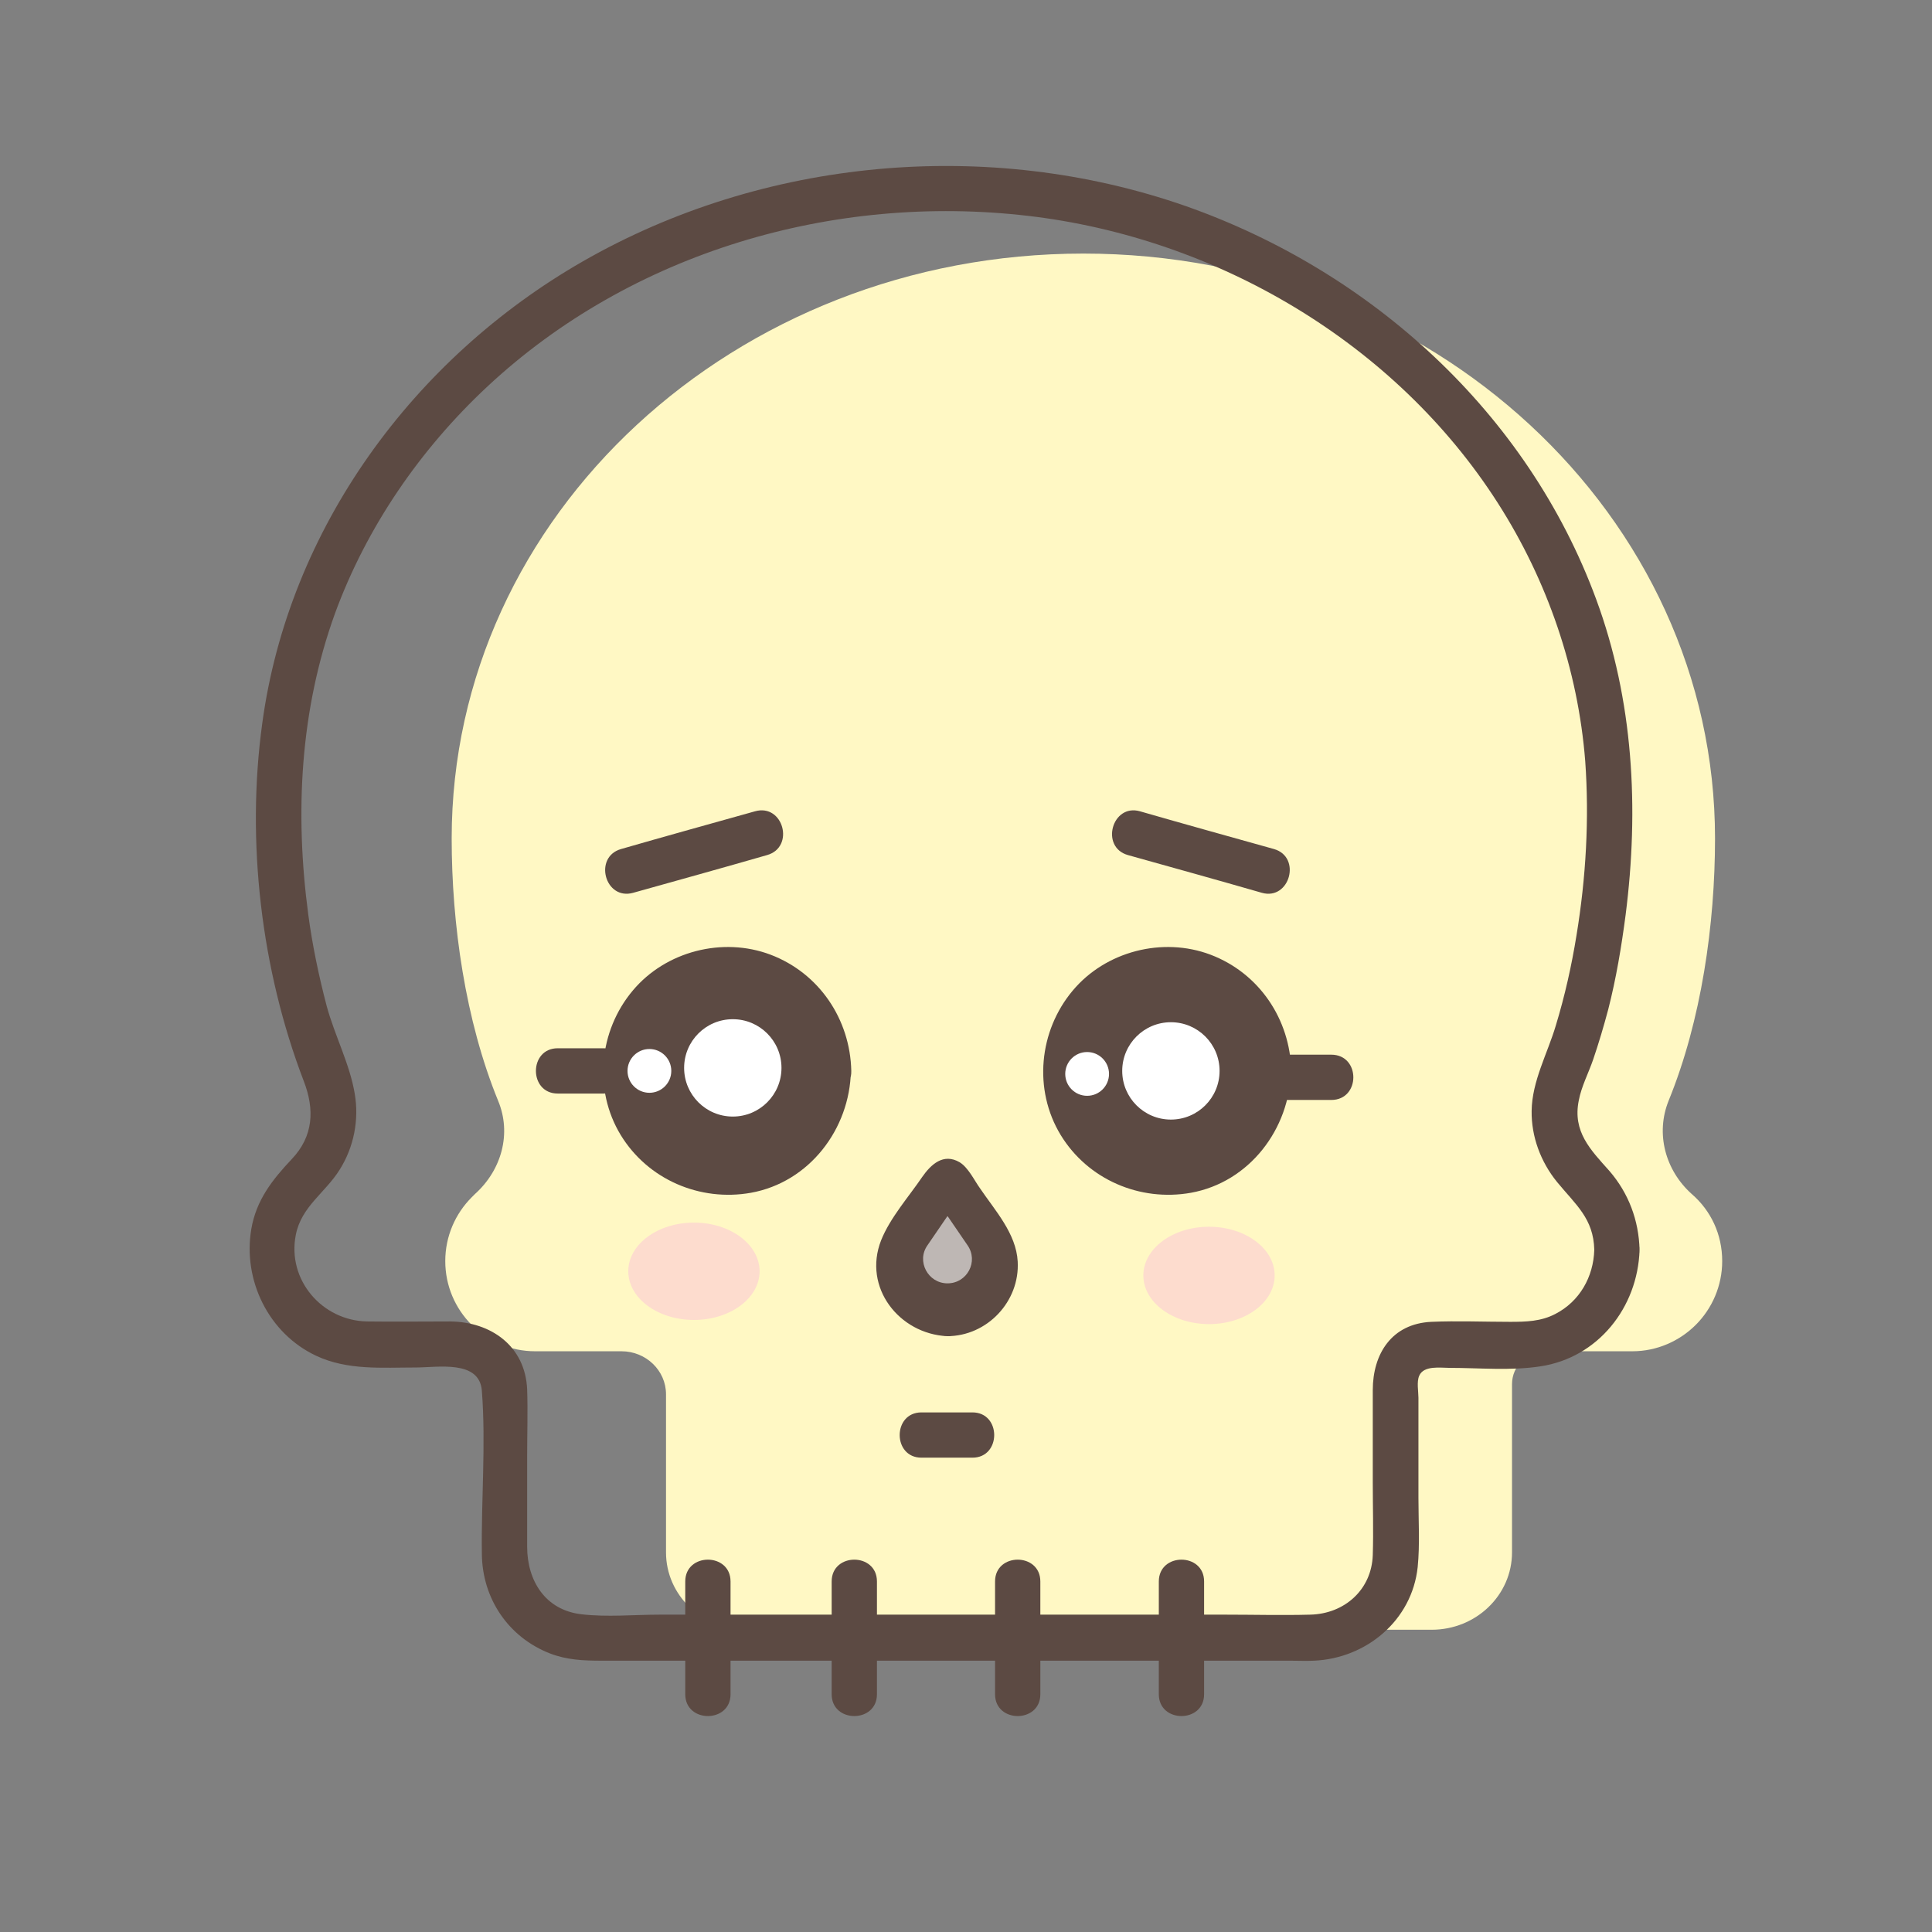 <?xml version="1.0" ?><svg id="Слой_1" style="enable-background:new 0 0 512 512;" version="1.1" viewBox="0 0 512 512" xml:space="preserve" xmlns="http://www.w3.org/2000/svg" xmlns:xlink="http://www.w3.org/1999/xlink"><rect x="0" y="0" width="512" height="512" fill="#808080" stroke="none"/><style type="text/css">
	.st0{fill:#FFF8C4;}
	.st1{fill:#5C4A43;}
	.st2{fill:#FFFFFF;}
	.st3{fill:#BEB7B4;}
	.st4{fill:#FDDCCE;}
</style><g><g><path class="st0" d="M456.4,334.2c0,6.6-2.7,12.6-7,16.9c-4.3,4.3-10.3,7-16.8,7h-22.9c-5,0-9,3.9-9,8.7v44.6    c0,11.3-9.5,20.5-21.3,20.5H197.8c-11.8,0-21.3-9.2-21.3-20.5v-41.9c0-6.3-5.3-11.4-11.8-11.4h-22.9c-13.1,0-23.8-10.7-23.8-23.9    c0-6.6,2.7-12.6,7-16.9c0.3-0.3,0.6-0.6,0.9-0.9c7.1-6.4,9.7-16.1,6.1-24.7c-8.7-21.3-12.3-46.8-12.3-69.5    c0-85.6,75-155,167.4-155s167.4,69.4,167.4,155c0,22.7-3.6,48.2-12.3,69.5c-3.5,8.7-0.9,18.4,6.1,24.7    C453.4,320.8,456.4,327.1,456.4,334.2z"/></g><g><g><path class="st1" d="M422.5,331.2c-0.2,7.2-3.9,13.7-10.3,17c-3.8,2-7.8,2.1-12,2.1c-6.9,0-14-0.3-20.9,0     c-10.5,0.5-15.5,8.5-15.5,18.1c0,8.1,0,16.3,0,24.4c0,6.4,0.2,12.9,0,19.3c-0.3,9.2-7.5,15.6-16.6,15.8c-7.5,0.2-15,0-22.4,0     c-34.7,0-69.4,0-104,0c-15.3,0-30.6,0-46,0c-6.8,0-13.9,0.7-20.7-0.1c-9.6-1.1-14.4-8.9-14.4-17.9c0-8,0-16,0-24.1     c0-5.9,0.2-11.8,0-17.6c-0.5-11.5-9.6-17.9-20.4-18c-7.3,0-14.6,0.1-22,0c-11.9-0.2-21.3-11-18.9-23c1.5-7.5,7.8-11.1,11.6-17.2     c3.8-6,5.2-13.3,4-20.2c-1.3-7.8-5.3-15.4-7.4-23.1c-2.1-8-3.8-16.1-4.9-24.3c-3.6-27-2.2-54.2,7.1-79.9     c8.4-22.9,22.6-43.5,40.4-60.1c38.2-35.6,91.7-51.2,143.2-45.2c49.9,5.8,97.4,33.6,124.6,76.2c13.1,20.5,21.2,44.1,23.1,68.3     c1.1,15.3,0.2,30.9-2.3,46.1c-1.3,8.1-3.1,16.1-5.5,24c-2.2,7.4-6.3,14.7-6.4,22.6c-0.1,6.8,2.4,13.5,6.7,18.8     C417.6,319.3,422.3,322.9,422.5,331.2c0.2,7.7,12.2,7.7,12,0c-0.2-7.8-2.9-15-8-20.9c-5-5.6-9.8-10.4-8.1-18.7     c0.7-3.7,2.6-7.3,3.8-10.8c1.5-4.4,2.8-8.8,4-13.3c2.1-8.2,3.5-16.6,4.6-25c3.6-28.2,2.1-56.9-7.8-83.7     c-18.2-49.4-59.6-86.9-108.8-104.2C262,36.4,202.3,41.8,154.4,69.3C109.6,95,76.5,140,69.5,191.7c-4.3,31.3-0.3,65.3,11,94.8     c2.9,7.5,2.6,14.6-3.2,20.7c-5.2,5.5-9.4,10.9-10.7,18.5c-2.3,13.6,4.6,27.7,17.2,33.6c8.3,3.9,17.5,3.1,26.4,3.1     c5.8,0,16.9-2.1,17.5,6.2c1.1,14.2-0.2,28.9,0,43.2c0.1,11.8,7,22.1,18.1,26.4c4.4,1.7,8.9,1.9,13.5,1.9c11.3,0,22.6,0,33.9,0     c37.1,0,74.2,0,111.3,0c12.5,0,25,0,37.5,0c2.1,0,4.1,0.1,6.2,0c13.9-0.6,26-10.7,27.5-24.8c0.6-6,0.2-12.3,0.2-18.4     c0-8.8,0-17.7,0-26.5c0-1.6-0.5-4.2,0.2-5.8c1.2-2.8,5.6-2.1,8-2.1c7.9,0,16.3,0.8,24.1-0.4c15.3-2.3,25.8-15.6,26.3-30.8     C434.8,323.5,422.8,323.5,422.5,331.2z"/></g></g><g><g><path class="st1" d="M193.6,449c0-10,0-19.9,0-29.9c0-7.7-12-7.7-12,0c0,10,0,19.9,0,29.9C181.6,456.7,193.6,456.7,193.6,449     L193.6,449z"/></g></g><g><g><path class="st1" d="M232.4,449c0-10,0-19.9,0-29.9c0-7.7-12-7.7-12,0c0,10,0,19.9,0,29.9C220.4,456.7,232.4,456.7,232.4,449     L232.4,449z"/></g></g><g><g><path class="st1" d="M275.7,449c0-10,0-19.9,0-29.9c0-7.7-12-7.7-12,0c0,10,0,19.9,0,29.9C263.7,456.7,275.7,456.7,275.7,449     L275.7,449z"/></g></g><g><g><path class="st1" d="M319.1,449c0-10,0-19.9,0-29.9c0-7.7-12-7.7-12,0c0,10,0,19.9,0,29.9C307.1,456.7,319.1,456.7,319.1,449     L319.1,449z"/></g></g><g><g><path class="st1" d="M251,348.1L251,348.1c10.2,0,16.3-11.5,10.5-19.9l-10.3-15c-0.1-0.2-0.3-0.2-0.5,0l-10.3,15     C234.7,336.7,240.7,348.1,251,348.1z"/><g><path class="st1" d="M251,354.1c10.6,0,19.3-9.2,18.7-19.8c-0.4-7.4-6-13.5-10-19.4c-1.5-2.1-3.1-5.5-5.4-6.9      c-4.3-2.5-7.6,0.6-9.9,3.9c-3.6,5.3-8.5,10.8-10.9,16.8C228.6,341.2,238.3,353.5,251,354.1c7.7,0.4,7.7-11.6,0-12      c-3.4-0.2-6.4-2.6-6.7-6.1c-0.2-2.6,1.3-4.6,2.6-6.6c3-4.4,6-8.8,9.1-13.2c-1.7,1-3.5,2-5.2,3c0.2,0,0.3,0,0.5,0      c-1.7-1-3.5-2-5.2-3c3.1,4.5,6.2,9,9.2,13.5c1.4,2,2.8,4,2.4,6.6c-0.5,3.3-3.4,5.8-6.7,5.8C243.3,342.1,243.2,354.1,251,354.1z"/></g></g><g><g><path class="st1" d="M167.8,236.6c11.8-3.3,23.7-6.6,35.5-10c7.4-2.1,4.3-13.7-3.2-11.6c-11.8,3.3-23.7,6.6-35.5,10      C157.2,227.1,160.3,238.7,167.8,236.6L167.8,236.6z"/></g></g><g><g><path class="st1" d="M337.6,225c-11.8-3.3-23.7-6.6-35.5-10c-7.4-2.1-10.6,9.5-3.2,11.6c11.8,3.3,23.7,6.6,35.5,10      C341.8,238.7,345,227.1,337.6,225L337.6,225z"/></g></g><g><g><path class="st1" d="M244.2,386.3c4.5,0,9,0,13.5,0c7.7,0,7.7-12,0-12c-4.5,0-9,0-13.5,0C236.5,374.3,236.5,386.3,244.2,386.3      L244.2,386.3z"/></g></g><g><g><circle class="st1" cx="192.7" cy="283.8" r="26.9"/><g><path class="st1" d="M213.6,283.8c-0.3,11.4-9.3,20.9-20.9,20.9c-11.4,0-20.9-9.5-20.9-20.9c0-11.4,9.5-20.9,20.9-20.9       C204.3,262.9,213.3,272.4,213.6,283.8c0.2,7.7,12.2,7.7,12,0c-0.3-13.7-8.5-25.9-21.4-30.8c-12.7-4.8-27.8-0.9-36.5,9.5       c-9,10.7-10.5,26.3-3.2,38.3c7.2,11.8,21,17.7,34.5,15.3c15.5-2.8,26.2-16.9,26.5-32.3C225.8,276.1,213.8,276.1,213.6,283.8z"/></g></g><g><g><circle class="st2" cx="194.2" cy="283" r="12.9"/></g><g><circle class="st2" cx="172.1" cy="283.8" r="5.8"/></g></g></g><g><g><circle class="st1" cx="309.3" cy="283.8" r="26.9"/><g><path class="st1" d="M330.2,283.8c-0.3,11.4-9.3,20.9-20.9,20.9c-11.4,0-20.9-9.5-20.9-20.9c0-11.4,9.5-20.9,20.9-20.9       C320.9,262.9,329.9,272.4,330.2,283.8c0.2,7.7,12.2,7.7,12,0c-0.3-13.7-8.5-25.9-21.4-30.8c-12.7-4.8-27.8-0.9-36.5,9.5       c-9,10.7-10.5,26.3-3.2,38.3c7.2,11.8,21,17.7,34.5,15.3c15.5-2.8,26.2-16.9,26.5-32.3C342.4,276.1,330.4,276.1,330.2,283.8z"/></g></g><g><g><circle class="st2" cx="310.3" cy="283.8" r="12.9"/></g><g><circle class="st2" cx="288.1" cy="284.6" r="5.8"/></g></g></g><g><path class="st3" d="M251.1,340.1L251.1,340.1c5.2,0,8.3-5.8,5.3-10.1l-5.2-7.6c-0.1-0.1-0.2-0.1-0.2,0l-5.2,7.6     C242.8,334.2,245.9,340.1,251.1,340.1z"/></g><g><ellipse class="st4" cx="320.4" cy="338" rx="17.4" ry="12.9"/></g><g><ellipse class="st4" cx="183.9" cy="336.9" rx="17.4" ry="12.9"/></g><g><g><path class="st1" d="M160,277.8c-4.1,0-8.1,0-12.2,0c-7.7,0-7.7,12,0,12c4.1,0,8.1,0,12.2,0C167.7,289.8,167.7,277.8,160,277.8      L160,277.8z"/></g></g><g><g><path class="st1" d="M352.8,279.5c-4.1,0-8.1,0-12.2,0c-7.7,0-7.7,12,0,12c4.1,0,8.1,0,12.2,0      C360.6,291.5,360.6,279.5,352.8,279.5L352.8,279.5z"/></g></g></g></g></svg>